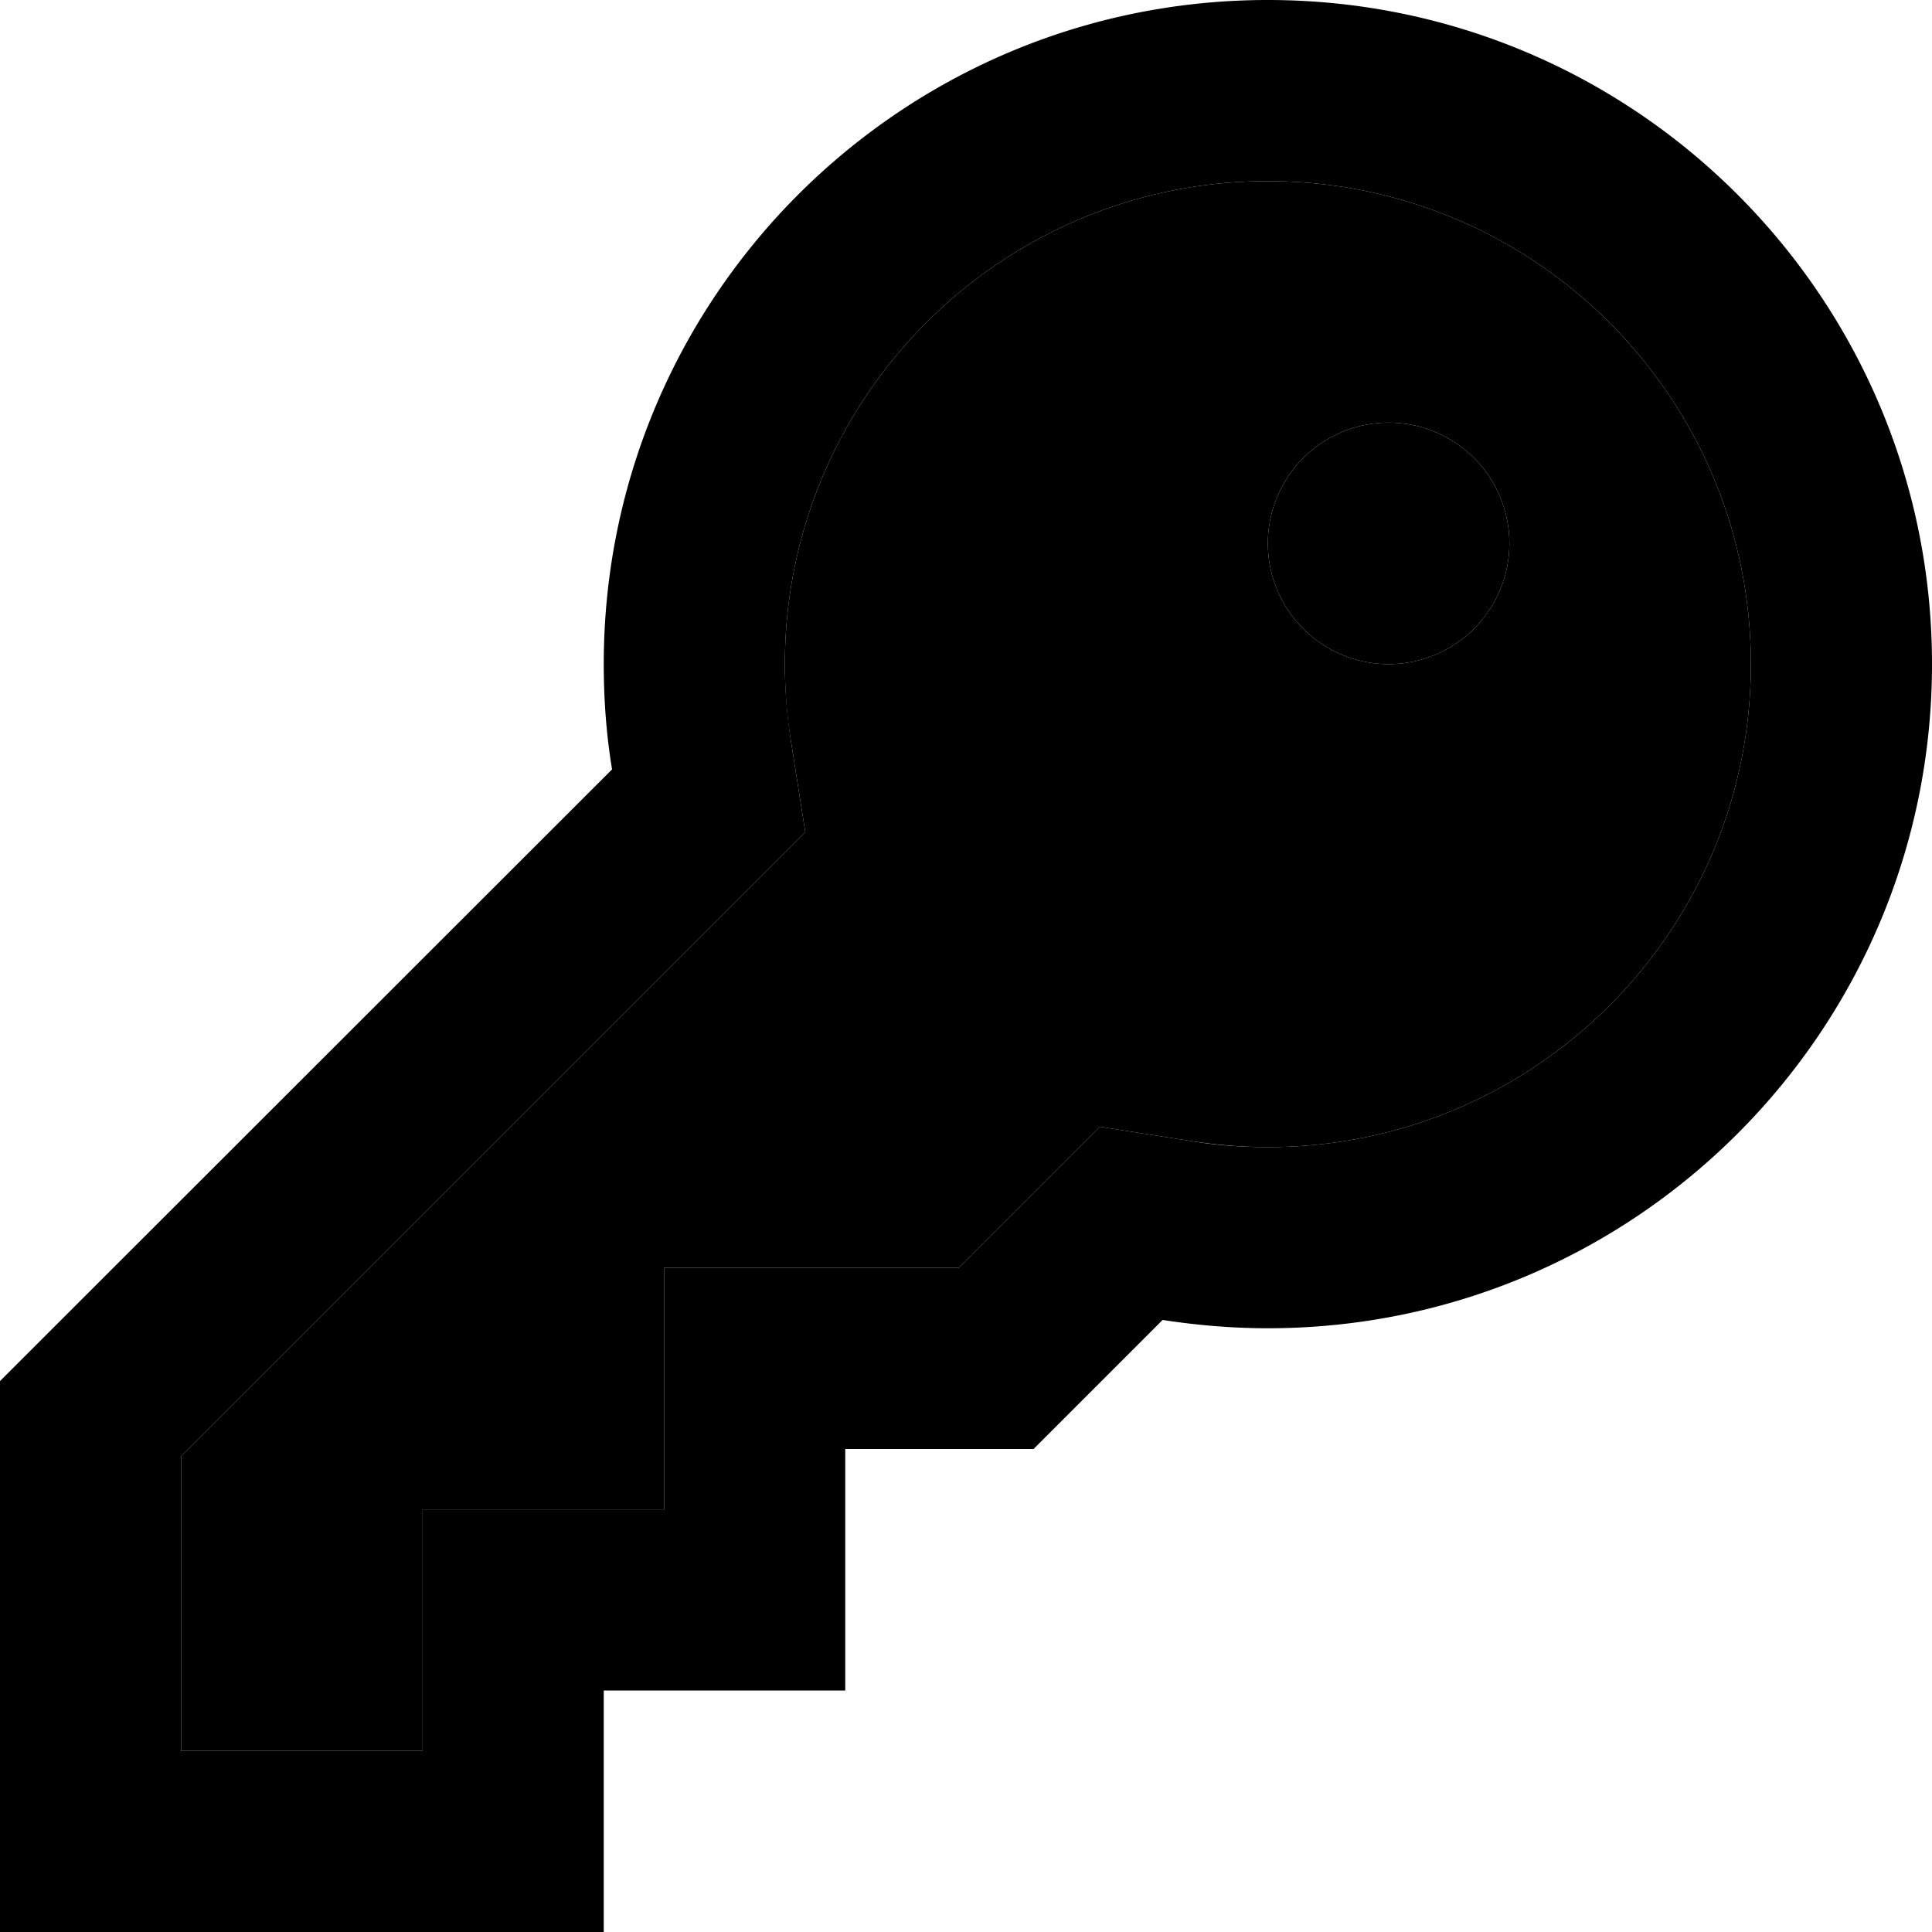 <svg xmlns="http://www.w3.org/2000/svg" viewBox="0 0 512 512"><path class="pr-icon-duotone-secondary" d="M48 385.9L48 464l64 0 0-16 0-48 48 0 16 0 0-16 0-48 48 0 30.1 0 20.1-20.1 17.3-17.3 24.2 3.8c6.6 1 13.4 1.6 20.3 1.6c70.7 0 128-57.3 128-128s-57.3-128-128-128s-128 57.3-128 128c0 6.9 .5 13.7 1.6 20.3l3.8 24.2-17.3 17.3L48 385.9zM400 144a32 32 0 1 1 -64 0 32 32 0 1 1 64 0z"/><path class="pr-icon-duotone-primary" d="M315.7 302.4l-24.2-3.8-17.3 17.3L254.1 336 224 336l-48 0 0 48 0 16-16 0-48 0 0 48 0 16-64 0 0-78.1L196.1 237.8l17.3-17.3-3.8-24.2c-1-6.6-1.6-13.4-1.6-20.3c0-70.7 57.3-128 128-128s128 57.3 128 128s-57.3 128-128 128c-6.9 0-13.7-.5-20.3-1.6zM272 384l1.9 0 7-7 27.2-27.2c9.1 1.4 18.4 2.2 27.9 2.2c97.2 0 176-78.8 176-176S433.2 0 336 0S160 78.8 160 176c0 9.5 .7 18.8 2.2 27.9L7 359l-7 7L0 376l0 88 0 24 0 24 24 0 24 0 64 0 24 0 24 0 0-16 0-8 0-24 0-16 16 0 24 0 8 0 16 0 0-16 0-8 0-24 0-16 40 0 8 0zm96-208a32 32 0 1 0 0-64 32 32 0 1 0 0 64z"/></svg>